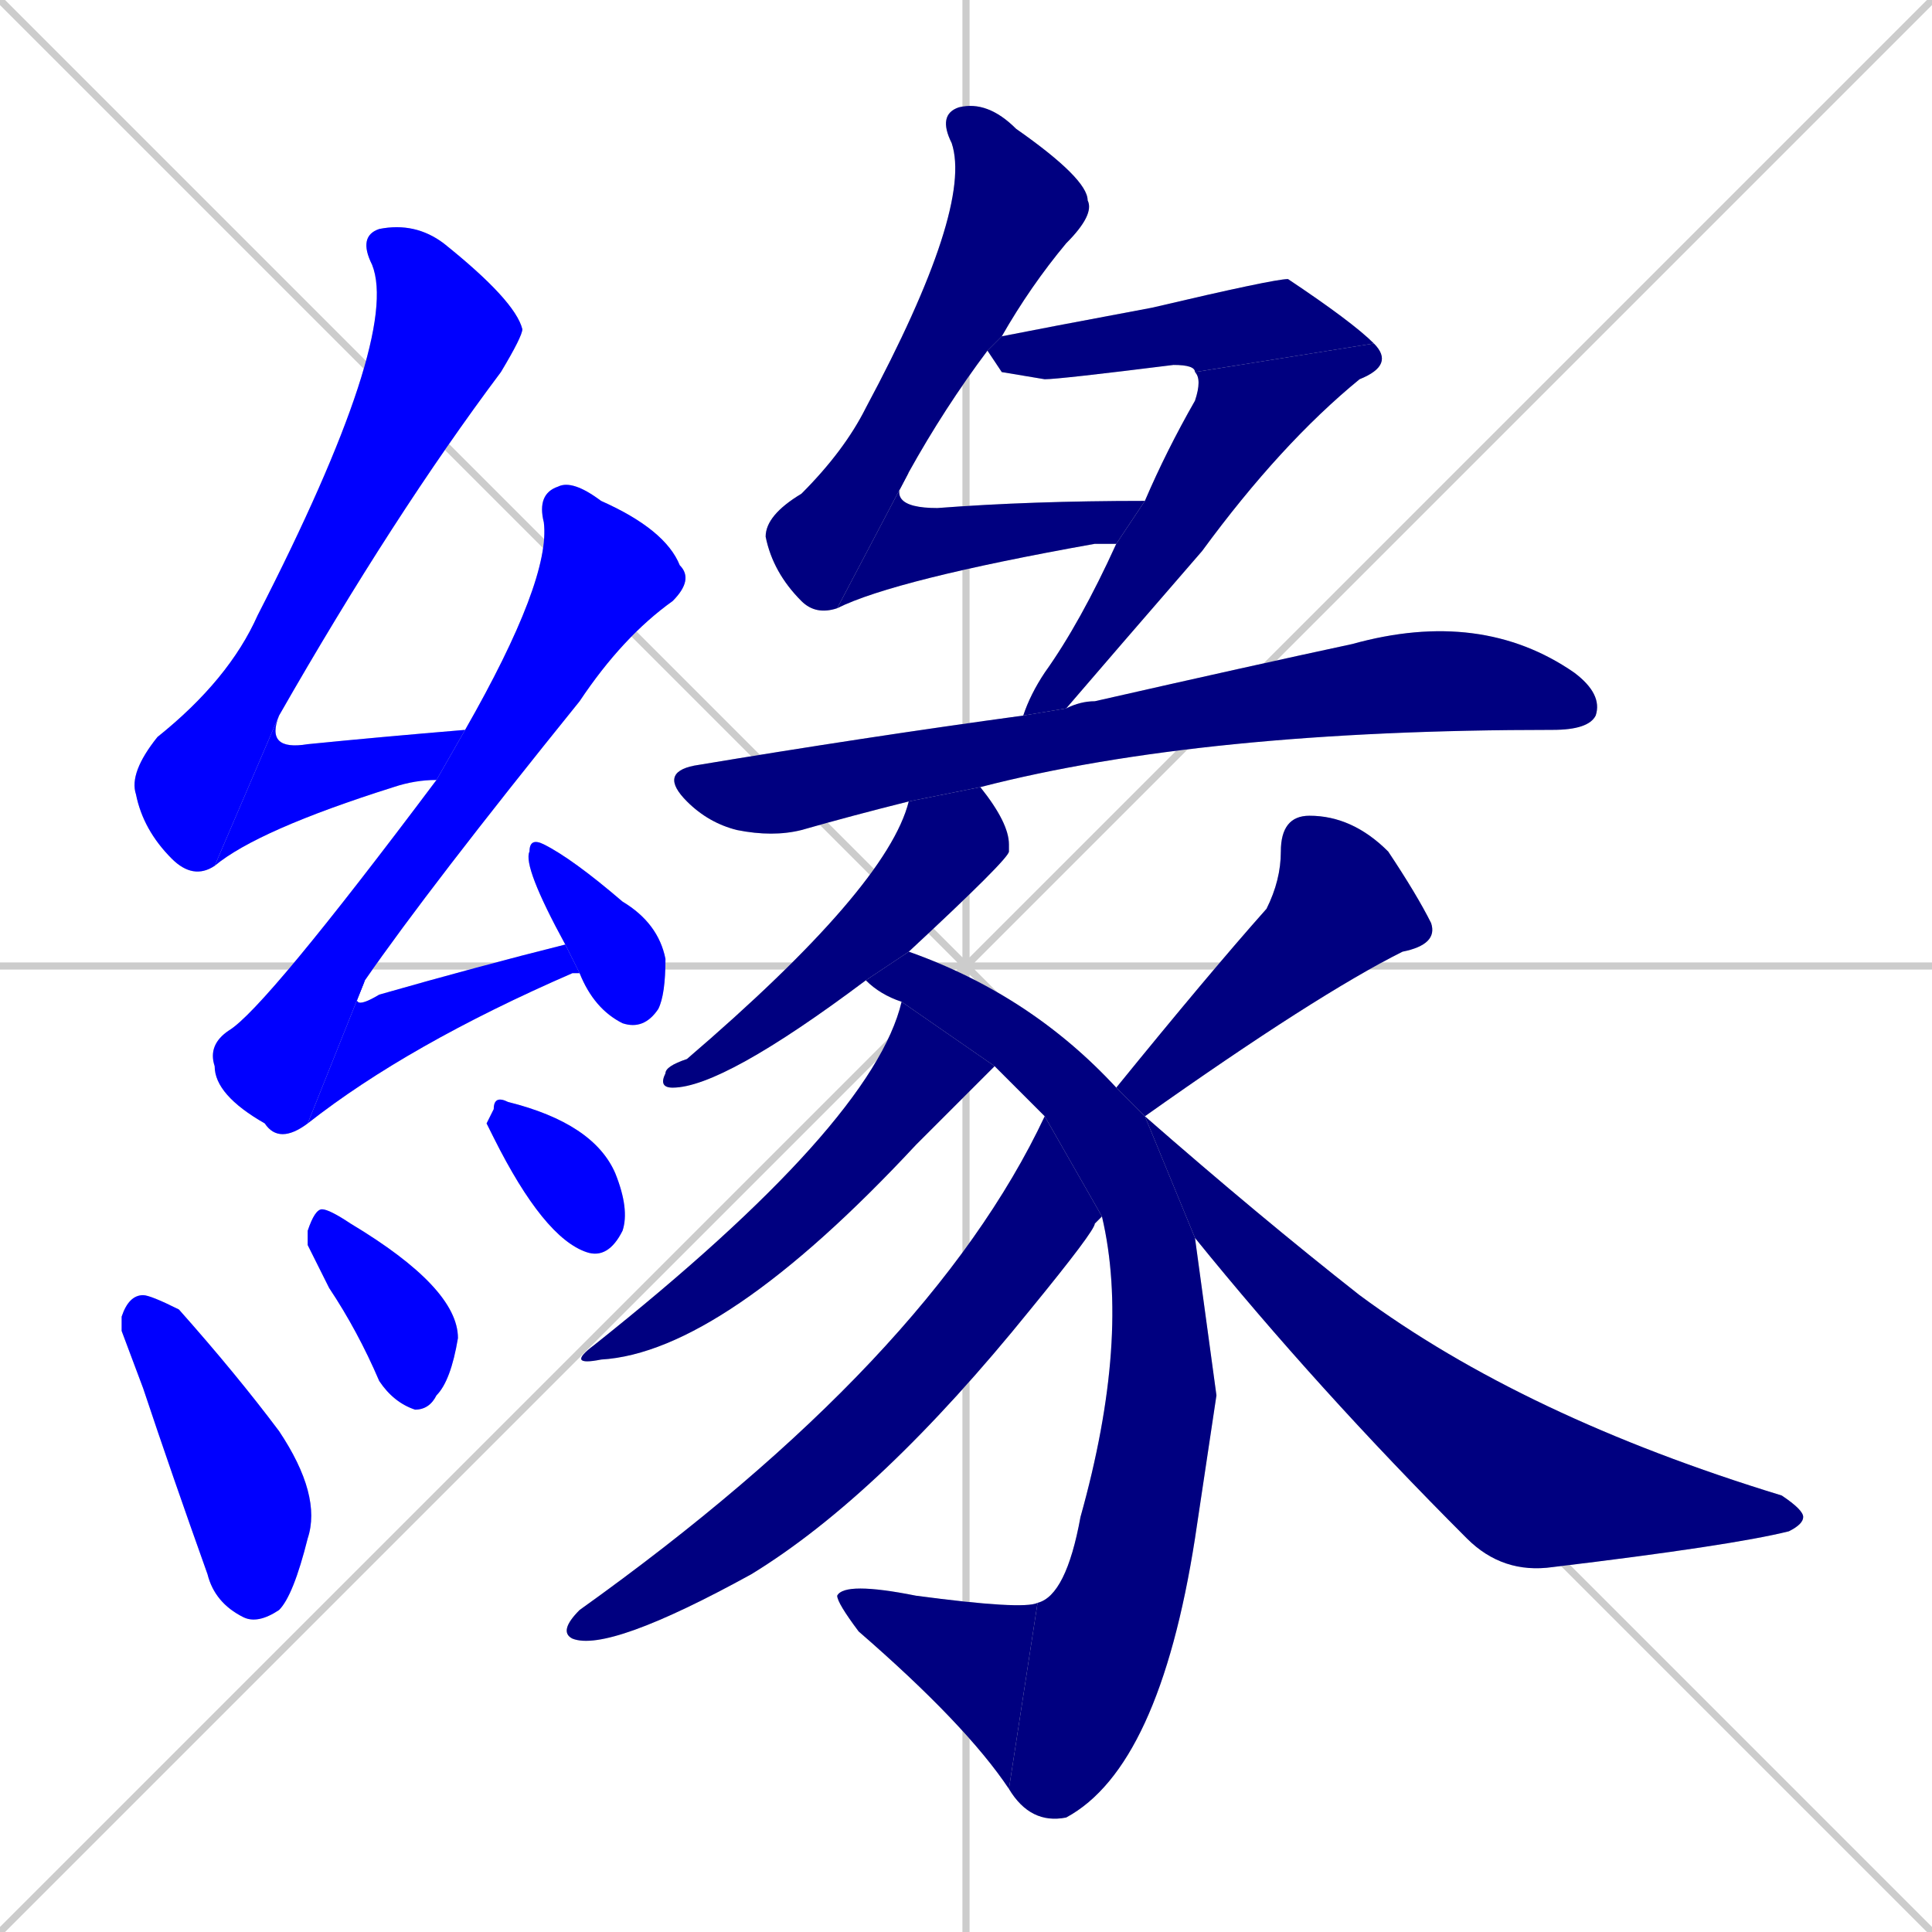 <svg xmlns="http://www.w3.org/2000/svg" xmlns:xlink="http://www.w3.org/1999/xlink" width="270" height="270"><defs><clipPath id="clip-mask-1"><rect x="18" y="31" width="55" height="92"><animate attributeName="y" from="-61" to="31" dur="0.341" begin="0; animate20.end + 1" id="animate1" fill="freeze"/></rect></clipPath><clipPath id="clip-mask-2"><rect x="30" y="100" width="35" height="21"><set attributeName="x" to="-5" begin="0; animate20.end + 1" /><animate attributeName="x" from="-5" to="30" dur="0.130" begin="animate1.end" id="animate2" fill="freeze"/></rect></clipPath><clipPath id="clip-mask-3"><rect x="29" y="67" width="68" height="93"><set attributeName="y" to="-26" begin="0; animate20.end + 1" /><animate attributeName="y" from="-26" to="67" dur="0.344" begin="animate2.end + 0.5" id="animate3" fill="freeze"/></rect></clipPath><clipPath id="clip-mask-4"><rect x="43" y="132" width="38" height="25"><set attributeName="x" to="5" begin="0; animate20.end + 1" /><animate attributeName="x" from="5" to="43" dur="0.141" begin="animate3.end" id="animate4" fill="freeze"/></rect></clipPath><clipPath id="clip-mask-5"><rect x="73" y="117" width="20" height="27"><set attributeName="y" to="90" begin="0; animate20.end + 1" /><animate attributeName="y" from="90" to="117" dur="0.100" begin="animate4.end + 0.5" id="animate5" fill="freeze"/></rect></clipPath><clipPath id="clip-mask-6"><rect x="17" y="181" width="28" height="46"><set attributeName="y" to="135" begin="0; animate20.end + 1" /><animate attributeName="y" from="135" to="181" dur="0.170" begin="animate5.end + 0.5" id="animate6" fill="freeze"/></rect></clipPath><clipPath id="clip-mask-7"><rect x="43" y="169" width="21" height="28"><set attributeName="y" to="141" begin="0; animate20.end + 1" /><animate attributeName="y" from="141" to="169" dur="0.104" begin="animate6.end + 0.5" id="animate7" fill="freeze"/></rect></clipPath><clipPath id="clip-mask-8"><rect x="68" y="153" width="20" height="23"><set attributeName="y" to="130" begin="0; animate20.end + 1" /><animate attributeName="y" from="130" to="153" dur="0.085" begin="animate7.end + 0.5" id="animate8" fill="freeze"/></rect></clipPath><clipPath id="clip-mask-9"><rect x="107" y="14" width="46" height="72"><set attributeName="y" to="-58" begin="0; animate20.end + 1" /><animate attributeName="y" from="-58" to="14" dur="0.267" begin="animate8.end + 0.5" id="animate9" fill="freeze"/></rect></clipPath><clipPath id="clip-mask-10"><rect x="117" y="66" width="43" height="19"><set attributeName="x" to="74" begin="0; animate20.end + 1" /><animate attributeName="x" from="74" to="117" dur="0.159" begin="animate9.end" id="animate10" fill="freeze"/></rect></clipPath><clipPath id="clip-mask-11"><rect x="138" y="39" width="54" height="14"><set attributeName="x" to="84" begin="0; animate20.end + 1" /><animate attributeName="x" from="84" to="138" dur="0.200" begin="animate10.end + 0.5" id="animate11" fill="freeze"/></rect></clipPath><clipPath id="clip-mask-12"><rect x="143" y="48" width="52" height="52"><set attributeName="y" to="-4" begin="0; animate20.end + 1" /><animate attributeName="y" from="-4" to="48" dur="0.193" begin="animate11.end" id="animate12" fill="freeze"/></rect></clipPath><clipPath id="clip-mask-13"><rect x="92" y="85" width="132" height="32"><set attributeName="x" to="-40" begin="0; animate20.end + 1" /><animate attributeName="x" from="-40" to="92" dur="0.489" begin="animate12.end + 0.5" id="animate13" fill="freeze"/></rect></clipPath><clipPath id="clip-mask-14"><rect x="92" y="110" width="49" height="42"><set attributeName="y" to="68" begin="0; animate20.end + 1" /><animate attributeName="y" from="68" to="110" dur="0.156" begin="animate13.end + 0.5" id="animate14" fill="freeze"/></rect></clipPath><clipPath id="clip-mask-15"><rect x="121" y="133" width="49" height="122"><set attributeName="y" to="11" begin="0; animate20.end + 1" /><animate attributeName="y" from="11" to="133" dur="0.452" begin="animate14.end + 0.5" id="animate15" fill="freeze"/></rect></clipPath><clipPath id="clip-mask-16"><rect x="117" y="221" width="28" height="29"><set attributeName="x" to="145" begin="0; animate20.end + 1" /><animate attributeName="x" from="145" to="117" dur="0.104" begin="animate15.end" id="animate16" fill="freeze"/></rect></clipPath><clipPath id="clip-mask-17"><rect x="79" y="140" width="60" height="51"><set attributeName="x" to="139" begin="0; animate20.end + 1" /><animate attributeName="x" from="139" to="79" dur="0.222" begin="animate16.end + 0.5" id="animate17" fill="freeze"/></rect></clipPath><clipPath id="clip-mask-18"><rect x="78" y="156" width="76" height="75"><set attributeName="x" to="154" begin="0; animate20.end + 1" /><animate attributeName="x" from="154" to="78" dur="0.281" begin="animate17.end + 0.5" id="animate18" fill="freeze"/></rect></clipPath><clipPath id="clip-mask-19"><rect x="156" y="114" width="45" height="42"><set attributeName="y" to="72" begin="0; animate20.end + 1" /><animate attributeName="y" from="72" to="114" dur="0.156" begin="animate18.end + 0.5" id="animate19" fill="freeze"/></rect></clipPath><clipPath id="clip-mask-20"><rect x="160" y="156" width="92" height="64"><set attributeName="x" to="68" begin="0; animate20.end + 1" /><animate attributeName="x" from="68" to="160" dur="0.341" begin="animate19.end + 0.5" id="animate20" fill="freeze"/></rect></clipPath></defs><path d="M 0 0 L 270 270 M 270 0 L 0 270 M 135 0 L 135 270 M 0 135 L 270 135" stroke="#CCCCCC" /><path d="M 30 121 Q 27 123 24 120 Q 20 116 19 111 Q 18 108 22 103 Q 32 95 36 86 Q 56 47 52 37 Q 50 33 53 32 Q 58 31 62 34 Q 72 42 73 46 Q 73 47 70 52 Q 55 72 39 100" fill="#CCCCCC"/><path d="M 61 109 Q 58 109 55 110 Q 36 116 30 121 L 39 100 Q 37 105 43 104 Q 53 103 65 102" fill="#CCCCCC"/><path d="M 43 157 Q 39 160 37 157 Q 30 153 30 149 Q 29 146 32 144 Q 37 141 61 109 L 65 102 Q 77 81 76 73 Q 75 69 78 68 Q 80 67 84 70 Q 93 74 95 79 Q 97 81 94 84 Q 87 89 81 98 Q 60 124 51 137" fill="#CCCCCC"/><path d="M 80 136 Q 57 146 43 157 L 51 137 Q 48 142 53 139 Q 67 135 79 132 L 81 136" fill="#CCCCCC"/><path d="M 79 132 Q 73 121 74 119 Q 74 117 76 118 Q 80 120 87 126 Q 92 129 93 134 Q 93 139 92 141 Q 90 144 87 143 Q 83 141 81 136" fill="#CCCCCC"/><path d="M 17 186 L 17 184 Q 18 181 20 181 Q 21 181 25 183 Q 33 192 39 200 Q 45 209 43 215 Q 41 223 39 225 Q 36 227 34 226 Q 30 224 29 220 Q 24 206 20 194" fill="#CCCCCC"/><path d="M 43 174 L 43 172 Q 44 169 45 169 Q 46 169 49 171 Q 64 180 64 187 Q 63 193 61 195 Q 60 197 58 197 Q 55 196 53 193 Q 50 186 46 180" fill="#CCCCCC"/><path d="M 68 157 L 69 155 Q 69 153 71 154 Q 83 157 86 164 Q 88 169 87 172 Q 85 176 82 175 Q 76 173 69 159" fill="#CCCCCC"/><path d="M 138 49 Q 132 57 127 66 L 117 85 Q 114 86 112 84 Q 108 80 107 75 Q 107 72 112 69 Q 118 63 121 57 Q 136 29 133 20 Q 131 16 134 15 Q 138 14 142 18 Q 152 25 152 28 Q 153 30 149 34 Q 144 40 140 47" fill="#CCCCCC"/><path d="M 127 66 Q 123 71 131 71 Q 144 70 160 70 L 156 76 Q 154 76 153 76 Q 125 81 117 85" fill="#CCCCCC"/><path d="M 140 52 L 138 49 L 140 47 Q 145 46 161 43 Q 178 39 180 39 Q 189 45 192 48 L 167 52 Q 167 51 164 51 Q 148 53 146 53" fill="#CCCCCC"/><path d="M 192 48 Q 195 51 190 53 Q 179 62 168 77 Q 155 92 149 99 L 143 100 Q 144 97 146 94 Q 151 87 156 76 L 160 70 Q 163 63 167 56 Q 168 53 167 52" fill="#CCCCCC"/><path d="M 127 112 Q 119 114 112 116 Q 108 117 103 116 Q 99 115 96 112 Q 92 108 97 107 Q 121 103 143 100 L 149 99 Q 151 98 153 98 Q 175 93 189 90 Q 207 85 220 94 Q 224 97 223 100 Q 222 102 217 102 Q 168 102 137 110" fill="#CCCCCC"/><path d="M 121 137 Q 101 152 94 152 Q 92 152 93 150 Q 93 149 96 148 Q 124 124 127 112 L 137 110 Q 137 110 137 110 Q 141 115 141 118 L 141 119 Q 141 120 127 133" fill="#CCCCCC"/><path d="M 170 195 L 167 215 Q 162 247 149 254 Q 144 255 141 250 L 145 224 Q 149 223 151 212 Q 158 187 154 170 L 146 156 Q 142 152 139 149 L 126 140 Q 123 139 121 137 L 127 133 Q 144 139 156 152 L 160 156 L 167 173" fill="#CCCCCC"/><path d="M 141 250 Q 135 241 120 228 Q 117 224 117 223 Q 118 221 128 223 Q 143 225 145 224" fill="#CCCCCC"/><path d="M 139 149 Q 133 155 128 160 Q 101 189 84 190 Q 79 191 83 188 Q 122 157 126 140" fill="#CCCCCC"/><path d="M 154 170 Q 153 171 153 171 Q 153 172 144 183 Q 123 209 105 220 Q 85 231 80 229 Q 78 228 81 225 Q 130 190 146 156" fill="#CCCCCC"/><path d="M 156 152 Q 169 136 177 127 Q 179 123 179 119 Q 179 114 183 114 Q 189 114 194 119 Q 198 125 200 129 Q 201 132 196 133 Q 184 139 160 156" fill="#CCCCCC"/><path d="M 160 156 Q 160 156 160 156 Q 176 170 190 181 Q 213 198 249 209 Q 252 211 252 212 Q 252 213 250 214 Q 242 216 217 219 Q 210 220 205 215 Q 184 194 167 173" fill="#CCCCCC"/><path d="M 30 121 Q 27 123 24 120 Q 20 116 19 111 Q 18 108 22 103 Q 32 95 36 86 Q 56 47 52 37 Q 50 33 53 32 Q 58 31 62 34 Q 72 42 73 46 Q 73 47 70 52 Q 55 72 39 100" fill="#0000ff" clip-path="url(#clip-mask-1)" /><path d="M 61 109 Q 58 109 55 110 Q 36 116 30 121 L 39 100 Q 37 105 43 104 Q 53 103 65 102" fill="#0000ff" clip-path="url(#clip-mask-2)" /><path d="M 43 157 Q 39 160 37 157 Q 30 153 30 149 Q 29 146 32 144 Q 37 141 61 109 L 65 102 Q 77 81 76 73 Q 75 69 78 68 Q 80 67 84 70 Q 93 74 95 79 Q 97 81 94 84 Q 87 89 81 98 Q 60 124 51 137" fill="#0000ff" clip-path="url(#clip-mask-3)" /><path d="M 80 136 Q 57 146 43 157 L 51 137 Q 48 142 53 139 Q 67 135 79 132 L 81 136" fill="#0000ff" clip-path="url(#clip-mask-4)" /><path d="M 79 132 Q 73 121 74 119 Q 74 117 76 118 Q 80 120 87 126 Q 92 129 93 134 Q 93 139 92 141 Q 90 144 87 143 Q 83 141 81 136" fill="#0000ff" clip-path="url(#clip-mask-5)" /><path d="M 17 186 L 17 184 Q 18 181 20 181 Q 21 181 25 183 Q 33 192 39 200 Q 45 209 43 215 Q 41 223 39 225 Q 36 227 34 226 Q 30 224 29 220 Q 24 206 20 194" fill="#0000ff" clip-path="url(#clip-mask-6)" /><path d="M 43 174 L 43 172 Q 44 169 45 169 Q 46 169 49 171 Q 64 180 64 187 Q 63 193 61 195 Q 60 197 58 197 Q 55 196 53 193 Q 50 186 46 180" fill="#0000ff" clip-path="url(#clip-mask-7)" /><path d="M 68 157 L 69 155 Q 69 153 71 154 Q 83 157 86 164 Q 88 169 87 172 Q 85 176 82 175 Q 76 173 69 159" fill="#0000ff" clip-path="url(#clip-mask-8)" /><path d="M 138 49 Q 132 57 127 66 L 117 85 Q 114 86 112 84 Q 108 80 107 75 Q 107 72 112 69 Q 118 63 121 57 Q 136 29 133 20 Q 131 16 134 15 Q 138 14 142 18 Q 152 25 152 28 Q 153 30 149 34 Q 144 40 140 47" fill="#000080" clip-path="url(#clip-mask-9)" /><path d="M 127 66 Q 123 71 131 71 Q 144 70 160 70 L 156 76 Q 154 76 153 76 Q 125 81 117 85" fill="#000080" clip-path="url(#clip-mask-10)" /><path d="M 140 52 L 138 49 L 140 47 Q 145 46 161 43 Q 178 39 180 39 Q 189 45 192 48 L 167 52 Q 167 51 164 51 Q 148 53 146 53" fill="#000080" clip-path="url(#clip-mask-11)" /><path d="M 192 48 Q 195 51 190 53 Q 179 62 168 77 Q 155 92 149 99 L 143 100 Q 144 97 146 94 Q 151 87 156 76 L 160 70 Q 163 63 167 56 Q 168 53 167 52" fill="#000080" clip-path="url(#clip-mask-12)" /><path d="M 127 112 Q 119 114 112 116 Q 108 117 103 116 Q 99 115 96 112 Q 92 108 97 107 Q 121 103 143 100 L 149 99 Q 151 98 153 98 Q 175 93 189 90 Q 207 85 220 94 Q 224 97 223 100 Q 222 102 217 102 Q 168 102 137 110" fill="#000080" clip-path="url(#clip-mask-13)" /><path d="M 121 137 Q 101 152 94 152 Q 92 152 93 150 Q 93 149 96 148 Q 124 124 127 112 L 137 110 Q 137 110 137 110 Q 141 115 141 118 L 141 119 Q 141 120 127 133" fill="#000080" clip-path="url(#clip-mask-14)" /><path d="M 170 195 L 167 215 Q 162 247 149 254 Q 144 255 141 250 L 145 224 Q 149 223 151 212 Q 158 187 154 170 L 146 156 Q 142 152 139 149 L 126 140 Q 123 139 121 137 L 127 133 Q 144 139 156 152 L 160 156 L 167 173" fill="#000080" clip-path="url(#clip-mask-15)" /><path d="M 141 250 Q 135 241 120 228 Q 117 224 117 223 Q 118 221 128 223 Q 143 225 145 224" fill="#000080" clip-path="url(#clip-mask-16)" /><path d="M 139 149 Q 133 155 128 160 Q 101 189 84 190 Q 79 191 83 188 Q 122 157 126 140" fill="#000080" clip-path="url(#clip-mask-17)" /><path d="M 154 170 Q 153 171 153 171 Q 153 172 144 183 Q 123 209 105 220 Q 85 231 80 229 Q 78 228 81 225 Q 130 190 146 156" fill="#000080" clip-path="url(#clip-mask-18)" /><path d="M 156 152 Q 169 136 177 127 Q 179 123 179 119 Q 179 114 183 114 Q 189 114 194 119 Q 198 125 200 129 Q 201 132 196 133 Q 184 139 160 156" fill="#000080" clip-path="url(#clip-mask-19)" /><path d="M 160 156 Q 160 156 160 156 Q 176 170 190 181 Q 213 198 249 209 Q 252 211 252 212 Q 252 213 250 214 Q 242 216 217 219 Q 210 220 205 215 Q 184 194 167 173" fill="#000080" clip-path="url(#clip-mask-20)" /></svg>